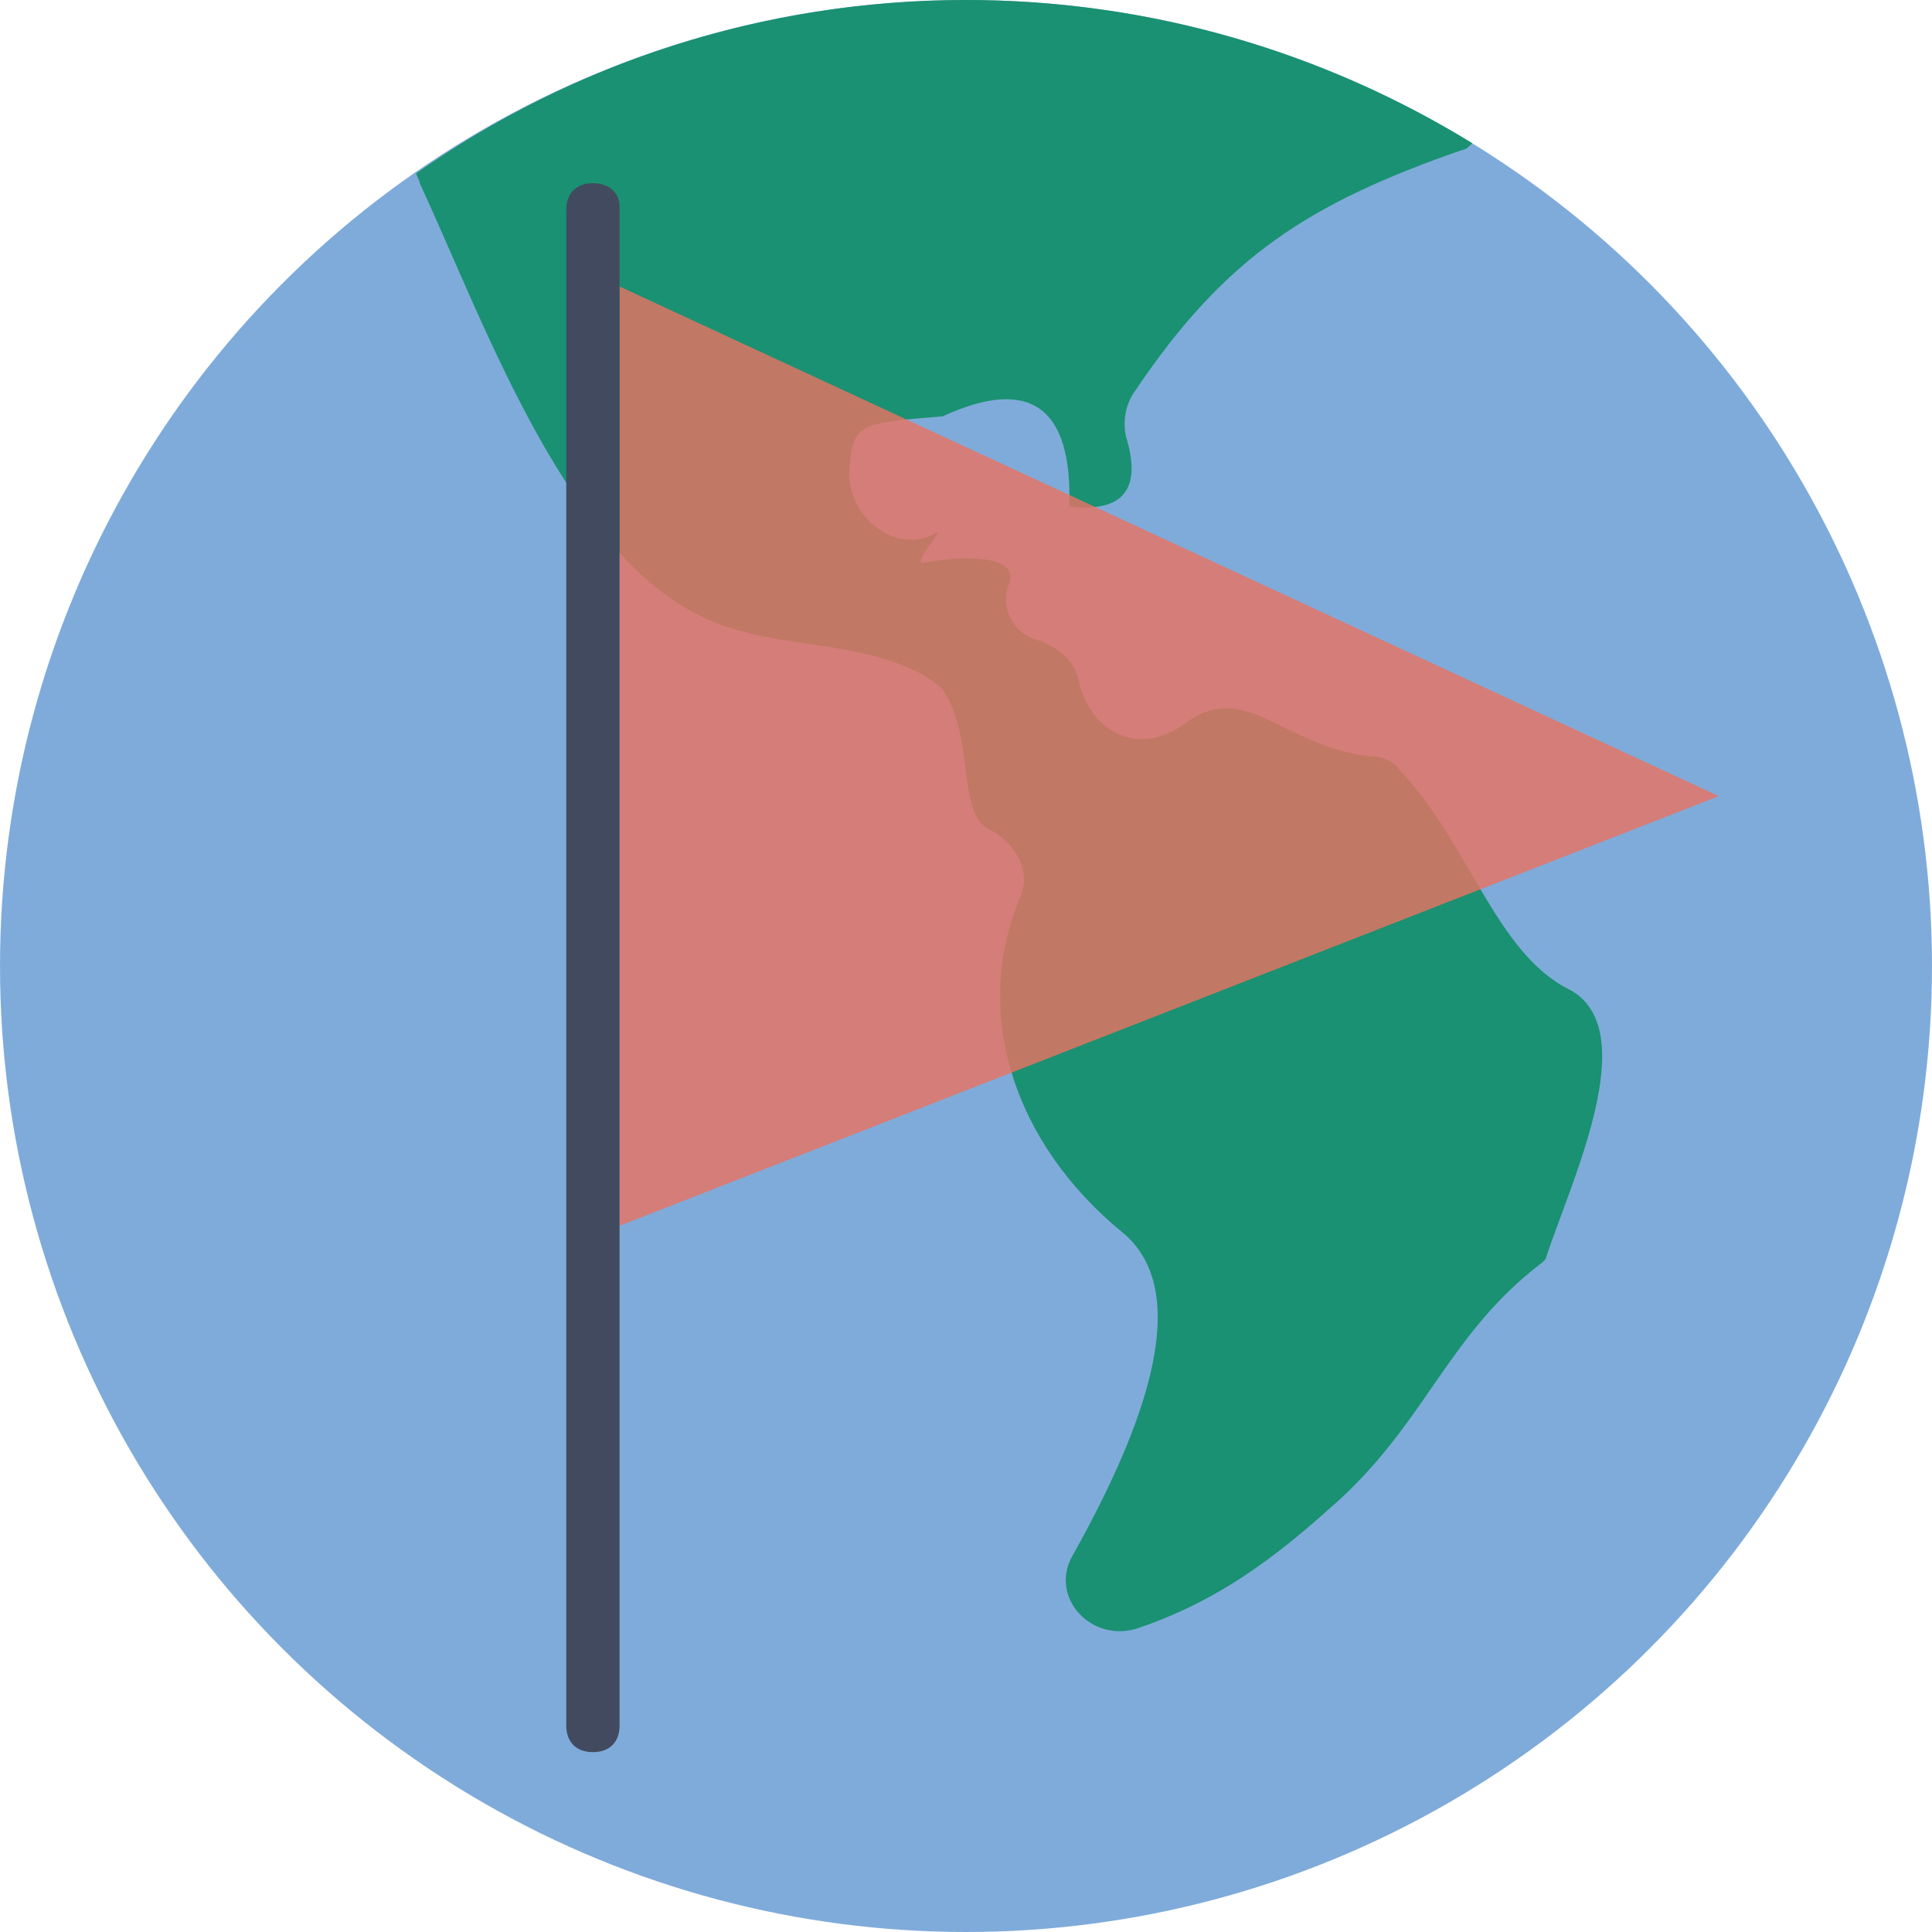 <?xml version="1.0" encoding="utf-8"?>
<!-- Generator: Adobe Illustrator 19.2.0, SVG Export Plug-In . SVG Version: 6.00 Build 0)  -->
<svg version="1.1" id="Capa_1" xmlns="http://www.w3.org/2000/svg" xmlns:xlink="http://www.w3.org/1999/xlink" x="0px" y="0px"
	 viewBox="0 0 58 58" style="enable-background:new 0 0 58 58;" xml:space="preserve">
<style type="text/css">
	.st0{fill:#7FABDA;}
	.st1{fill:#1A9172;}
	.st2{opacity:0.8;fill:#EB7260;enable-background:new    ;}
	.st3{fill:#424A60;}
</style>
<circle class="st0" cx="29" cy="29" r="29"/>
<path class="st1" d="M43.9,4.5c0.1,0,0.2-0.1,0.3-0.2C39.8,1.6,34.6,0,29,0c-6.1,0-11.8,1.9-16.5,5.2c0,0.1,0.1,0.2,0.1,0.3
	c2,4.3,4.5,11.5,8.9,13.2c2.1,0.8,4.1,0.5,6.1,1.5c0.2,0.1,0.5,0.3,0.7,0.5c1,1.5,0.4,3.7,1.4,4.2c0.8,0.4,1.3,1.3,0.9,2.1
	c-1.4,3.4-0.2,7.3,3.1,10c2.3,1.9,0.4,6.3-1.5,9.7c-0.7,1.2,0.5,2.6,1.9,2.2c2.1-0.7,3.8-1.8,5.8-3.6c2.9-2.5,3.5-5.2,6.4-7.4
	c0,0,0.1-0.1,0.1-0.1c0.7-2.2,3-6.9,0.7-8.1c-2.2-1.1-3-4.4-5.1-6.6c-0.2-0.3-0.6-0.4-0.9-0.4c-2.6-0.3-3.7-2.3-5.5-1
	c-1.3,1-2.8,0.4-3.2-1.2c-0.1-0.5-0.4-1-1.3-1.3c-0.7-0.2-1.1-1-0.8-1.7c0,0,0,0,0,0c0.3-0.9-1.6-0.8-2.6-0.6
	c-0.3,0,0.7-1.1,0.4-0.9c-1.2,0.7-2.7-0.5-2.6-1.9c0.1-1.4,0.3-1.4,2.8-1.6c2.6-1.2,3.9-0.3,3.8,2.7c1.6,0.2,2.2-0.5,1.7-2.1
	c-0.1-0.5,0-1,0.3-1.4C36.8,7.7,39.3,6.1,43.9,4.5z"/>
<g>
	<polygon class="st2" points="51.6,23.9 18.6,36.8 18.6,22.7 18.6,8.6 	"/>
	<path class="st3" d="M17.8,5.5c-0.5,0-0.8,0.3-0.8,0.8v2.4v43.1c0,0.5,0.3,0.8,0.8,0.8s0.8-0.3,0.8-0.8V8.6V6.2
		C18.6,5.8,18.3,5.5,17.8,5.5z"/>
</g>
</svg>
